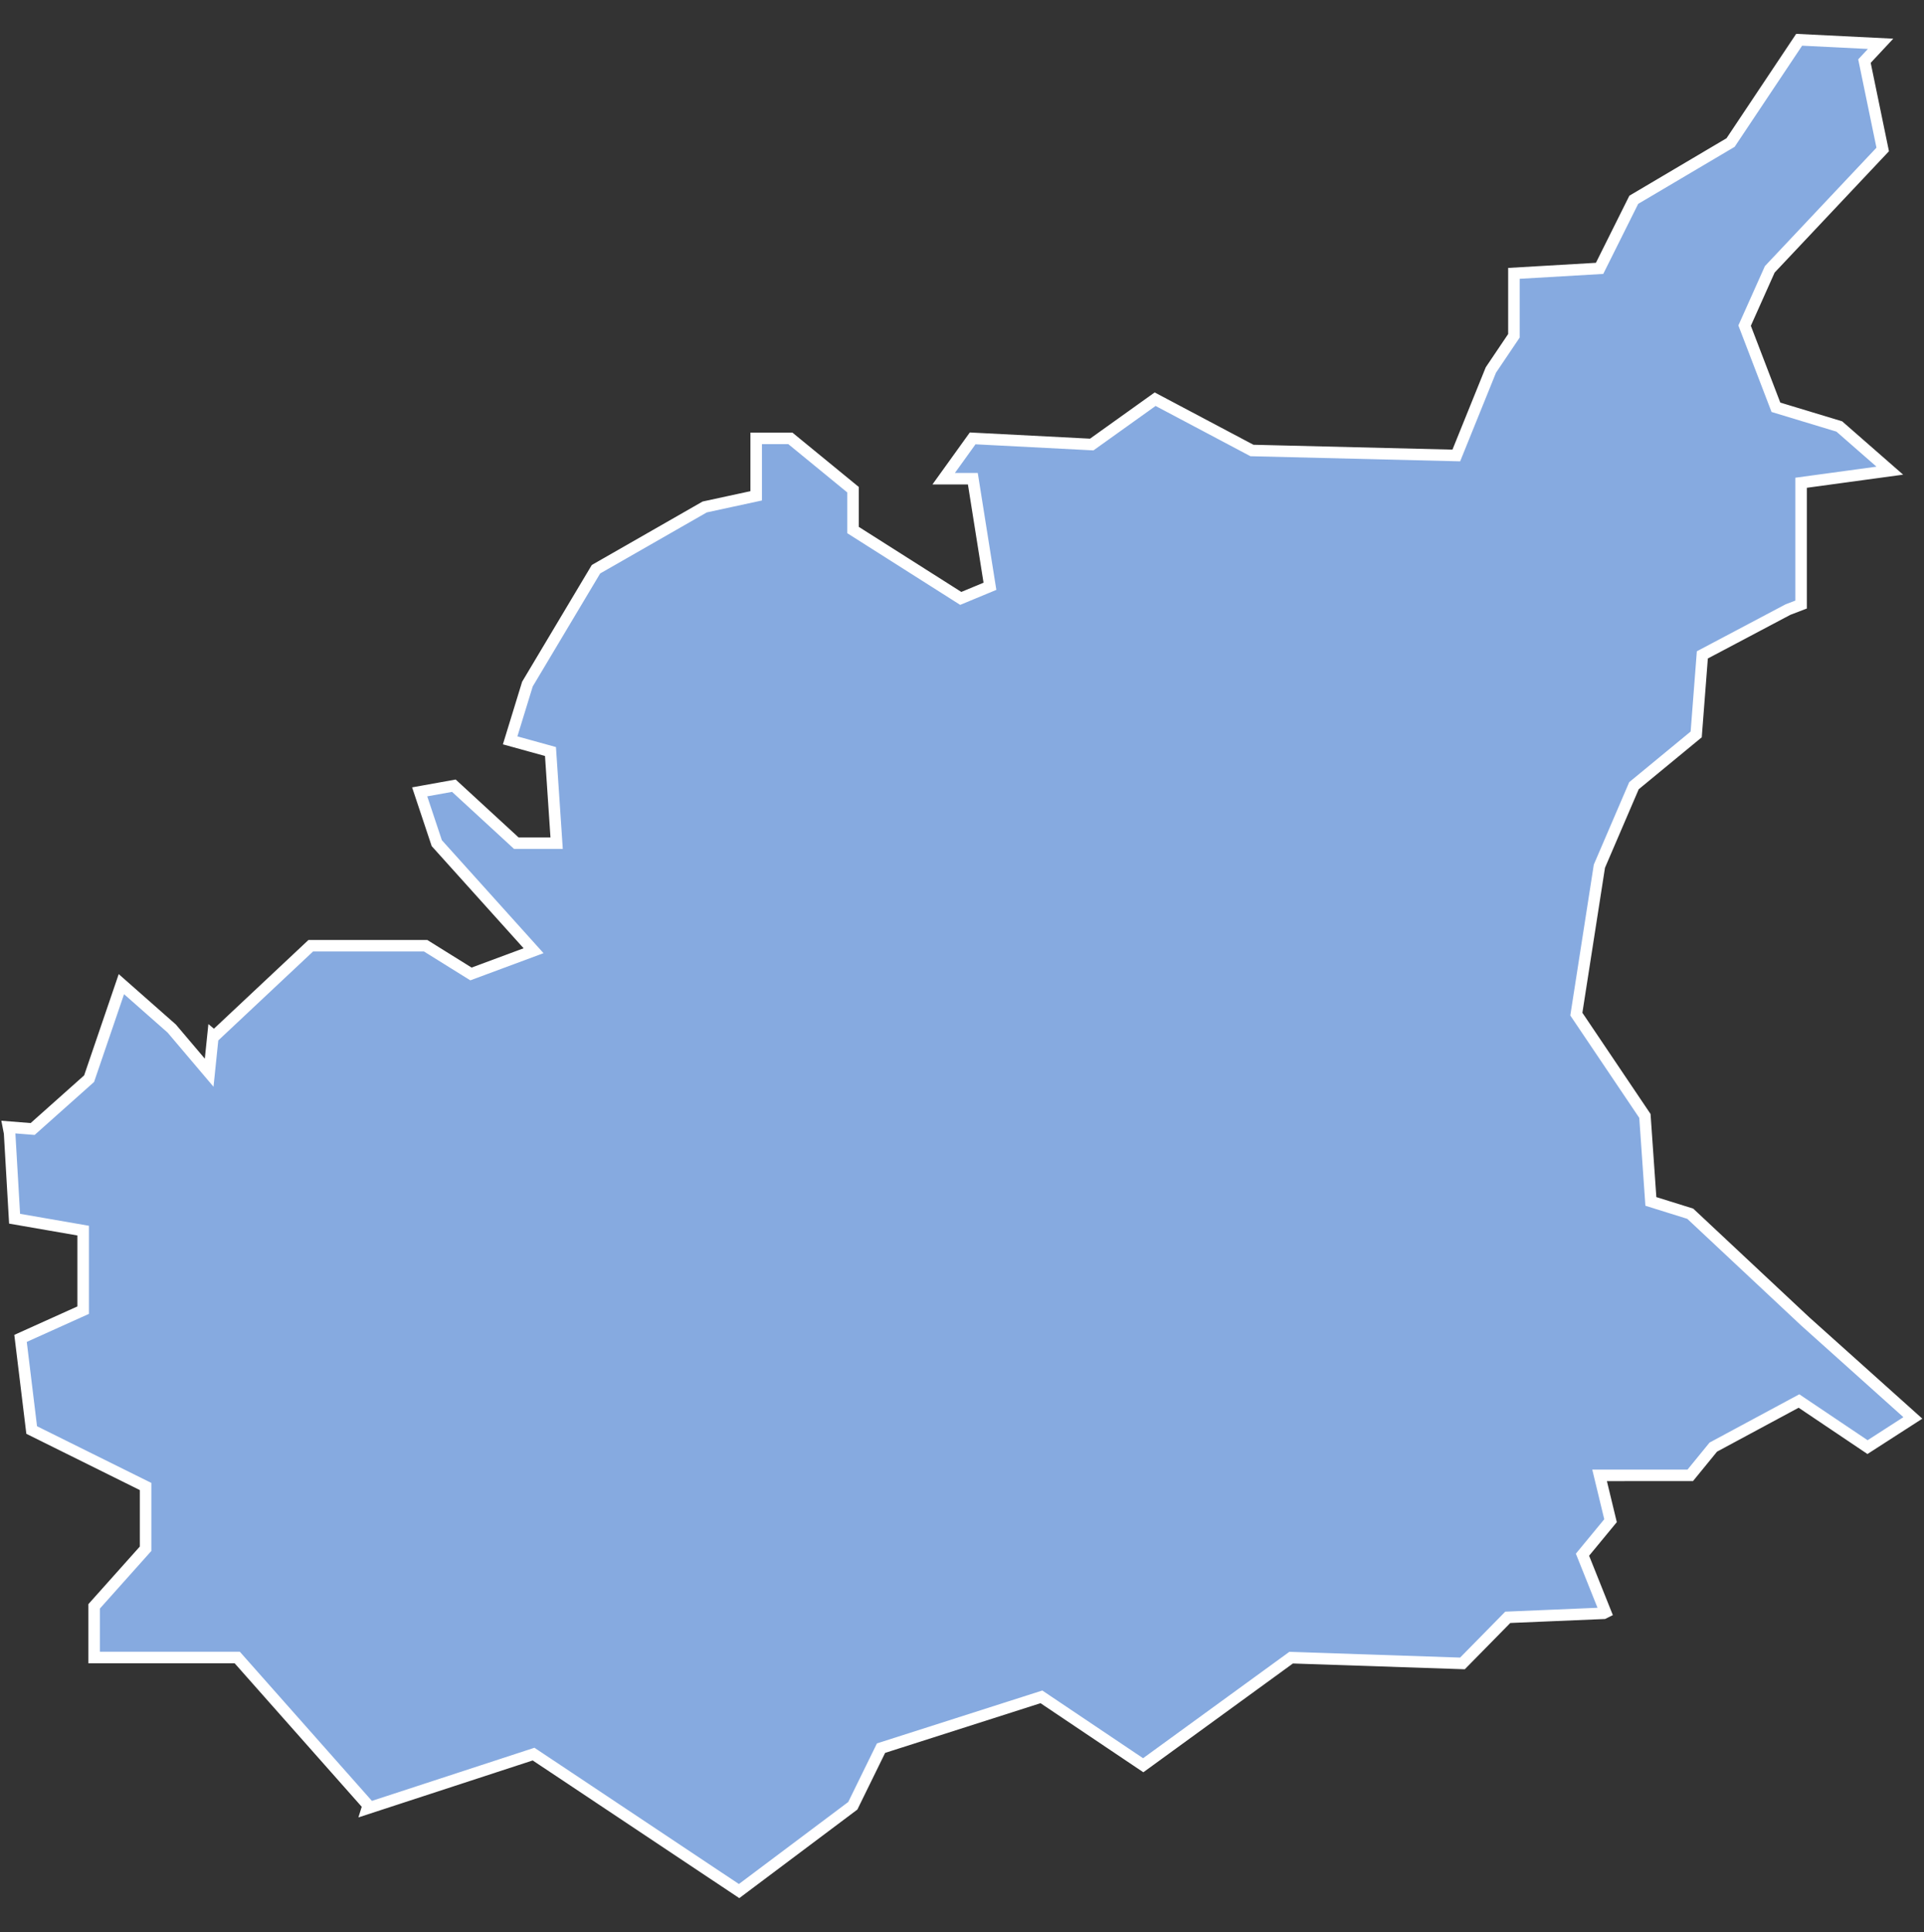 <svg xmlns="http://www.w3.org/2000/svg" id="svg2" width="100.17" height="100.57" version="1.0"><rect width="100%" height="100%" fill="#333333" stroke="none"/><defs id="defs4"><clipPath id="clipPath3345"><path id="rect2227" d="M222 101h109v80H222z"/></clipPath></defs><style id="style6" type="text/css">.land{fill:#86aae0;stroke:#fff;stroke-width:.6}</style>
<path id="path19" fill="#86aae0" stroke="#fff" stroke-width=".6" d="M93.67 2.07L90.1 7.42l-5.04 2.98-1.78 3.57-4.46.26v3.25l-1.2 1.78-1.8 4.45-10.64-.26-5.04-2.67-3.3 2.36-6.2-.32-1.51 2.1h1.52l.89 5.6-1.52.63-5.61-3.56v-2.1l-3.26-2.67h-1.78v2.99l-2.68.58-5.66 3.24-3.57 5.98-.9 2.93 2.1.58.32 4.77h-2.1l-3.25-2.99-1.78.32.89 2.67 5.04 5.6-3.26 1.21-2.36-1.47h-5.98l-5.03 4.72-.06-.05-.2 1.94-1.95-2.3-2.62-2.31-1.68 4.92-2.94 2.62-1.26-.1.06.31.26 4.46 3.57.62v4.14l-3.26 1.47.58 4.77 5.93 2.94v3.24l-2.68 3v2.66h7.45l6.82 7.7-.05.16 8.66-2.83 10.7 7.13L44.4 94 45.87 91l8.35-2.67 5.3 3.56 7.7-5.6 8.92.3 2.36-2.4 4.99-.21.1-.05-1.2-3 1.46-1.77-.57-2.36H88l1.2-1.47 4.46-2.4 3.57 2.4 2.36-1.52-5.61-5.03-5.98-5.6-2.05-.64-.31-4.45-3.57-5.3 1.2-7.7 1.8-4.19 3.24-2.67.32-4.14 4.46-2.36.68-.26v-6.34l4.62-.63-2.63-2.3-3.3-1-1.63-4.25 1.31-2.93 5.88-6.24-.95-4.6.84-.9z" class="land departement04"/>
</svg>
